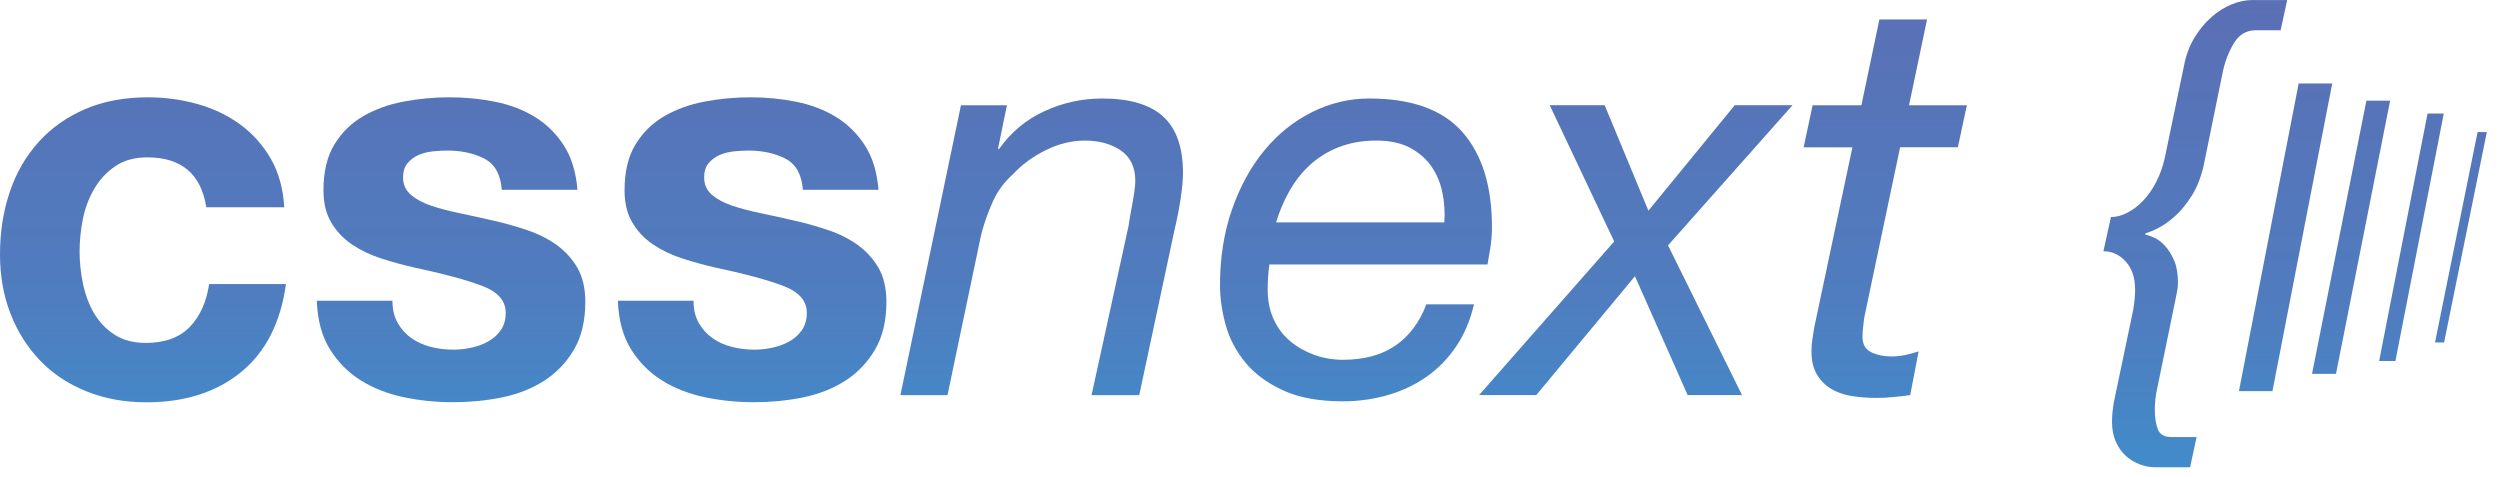 <?xml version="1.0" encoding="UTF-8"?>
<svg width="152px" height="29px" viewBox="0 0 152 29" version="1.1" xmlns="http://www.w3.org/2000/svg" xmlns:xlink="http://www.w3.org/1999/xlink">
    <!-- Generator: Sketch 45.2 (43514) - http://www.bohemiancoding.com/sketch -->
    <title>Icon</title>
    <desc>Created with Sketch.</desc>
    <defs>
        <linearGradient x1="50%" y1="-38.906%" x2="50%" y2="114.299%" id="linearGradient-1">
            <stop stop-color="#5B6FB5" offset="0%"></stop>
            <stop stop-color="#4F7DBF" offset="67.5%"></stop>
            <stop stop-color="#428BCA" offset="100%"></stop>
        </linearGradient>
        <linearGradient x1="50%" y1="-38.91%" x2="50%" y2="114.334%" id="linearGradient-2">
            <stop stop-color="#5B6FB5" offset="0%"></stop>
            <stop stop-color="#4F7DBF" offset="67.5%"></stop>
            <stop stop-color="#428BCA" offset="100%"></stop>
        </linearGradient>
        <linearGradient x1="50%" y1="-38.91%" x2="50%" y2="114.334%" id="linearGradient-3">
            <stop stop-color="#5B6FB5" offset="0%"></stop>
            <stop stop-color="#4F7DBF" offset="67.5%"></stop>
            <stop stop-color="#428BCA" offset="100%"></stop>
        </linearGradient>
        <linearGradient x1="50%" y1="-40.402%" x2="50%" y2="117.123%" id="linearGradient-4">
            <stop stop-color="#5B6FB5" offset="0%"></stop>
            <stop stop-color="#4F7DBF" offset="67.5%"></stop>
            <stop stop-color="#428BCA" offset="100%"></stop>
        </linearGradient>
        <linearGradient x1="50.001%" y1="-39.582%" x2="50.001%" y2="114.739%" id="linearGradient-5">
            <stop stop-color="#5B6FB5" offset="0%"></stop>
            <stop stop-color="#4F7DBF" offset="67.5%"></stop>
            <stop stop-color="#428BCA" offset="100%"></stop>
        </linearGradient>
        <linearGradient x1="50%" y1="-43.654%" x2="50%" y2="117.539%" id="linearGradient-6">
            <stop stop-color="#5B6FB5" offset="0%"></stop>
            <stop stop-color="#4F7DBF" offset="67.5%"></stop>
            <stop stop-color="#428BCA" offset="100%"></stop>
        </linearGradient>
        <linearGradient x1="50.005%" y1="-10.788%" x2="50.005%" y2="112.684%" id="linearGradient-7">
            <stop stop-color="#5B6FB5" offset="0%"></stop>
            <stop stop-color="#4F7DBF" offset="67.5%"></stop>
            <stop stop-color="#428BCA" offset="100%"></stop>
        </linearGradient>
        <linearGradient x1="49.997%" y1="-0.004%" x2="49.997%" y2="100%" id="linearGradient-8">
            <stop stop-color="#5B6FB5" offset="0%"></stop>
            <stop stop-color="#4F7DBF" offset="67.5%"></stop>
            <stop stop-color="#428BCA" offset="100%"></stop>
        </linearGradient>
        <linearGradient x1="50.003%" y1="-27.137%" x2="50.003%" y2="124.762%" id="linearGradient-9">
            <stop stop-color="#5B6FB5" offset="0%"></stop>
            <stop stop-color="#4F7DBF" offset="67.5%"></stop>
            <stop stop-color="#428BCA" offset="100%"></stop>
        </linearGradient>
        <linearGradient x1="49.998%" y1="-36.849%" x2="49.998%" y2="134.197%" id="linearGradient-10">
            <stop stop-color="#5B6FB5" offset="0%"></stop>
            <stop stop-color="#4F7DBF" offset="67.5%"></stop>
            <stop stop-color="#428BCA" offset="100%"></stop>
        </linearGradient>
        <linearGradient x1="49.998%" y1="-45.867%" x2="49.998%" y2="142.952%" id="linearGradient-11">
            <stop stop-color="#5B6FB5" offset="0%"></stop>
            <stop stop-color="#4F7DBF" offset="67.5%"></stop>
            <stop stop-color="#428BCA" offset="100%"></stop>
        </linearGradient>
        <linearGradient x1="50%" y1="-62.776%" x2="50%" y2="159.318%" id="linearGradient-12">
            <stop stop-color="#5B6FB5" offset="0%"></stop>
            <stop stop-color="#4F7DBF" offset="67.5%"></stop>
            <stop stop-color="#428BCA" offset="100%"></stop>
        </linearGradient>
    </defs>
    <g id="New" stroke="none" stroke-width="1" fill="none" fill-rule="evenodd">
        <g id="2" transform="translate(-644, -555)" fill-rule="nonzero">
            <g id="Features" transform="translate(424, 397)">
                <g id="CSSNext" transform="translate(220, 158)">
                    <g id="Icon">
                        <path d="M8.962,9.568 C8.19,9.568 7.542,9.744 7.022,10.097 C6.497,10.449 6.07,10.903 5.742,11.459 C5.412,12.018 5.179,12.631 5.042,13.301 C4.907,13.974 4.839,14.634 4.839,15.296 C4.839,15.928 4.907,16.578 5.042,17.234 C5.178,17.898 5.401,18.494 5.707,19.027 C6.017,19.562 6.43,19.998 6.951,20.339 C7.474,20.681 8.111,20.849 8.863,20.849 C10.019,20.849 10.912,20.525 11.538,19.879 C12.162,19.228 12.555,18.361 12.715,17.27 L17.386,17.27 C17.066,19.609 16.158,21.393 14.659,22.622 C13.157,23.847 11.238,24.46 8.895,24.46 C7.577,24.46 6.367,24.241 5.266,23.797 C4.162,23.356 3.223,22.735 2.453,21.938 C1.682,21.142 1.078,20.193 0.647,19.092 C0.214,17.993 0,16.784 0,15.462 C0,14.1 0.198,12.833 0.597,11.662 C0.994,10.491 1.579,9.481 2.353,8.627 C3.125,7.773 4.068,7.113 5.18,6.632 C6.294,6.155 7.568,5.917 8.999,5.917 C10.044,5.917 11.049,6.056 12.016,6.327 C12.981,6.598 13.845,7.014 14.607,7.57 C15.367,8.127 15.987,8.821 16.464,9.651 C16.942,10.48 17.215,11.463 17.283,12.6 L12.544,12.6 C12.223,10.579 11.031,9.568 8.962,9.568 Z" id="Shape" fill="url(#linearGradient-1)"></path>
                        <path d="M24.185,19.641 C24.398,20.018 24.678,20.323 25.02,20.562 C25.36,20.801 25.753,20.979 26.196,21.092 C26.639,21.204 27.099,21.259 27.577,21.259 C27.918,21.259 28.276,21.222 28.65,21.14 C29.026,21.062 29.366,20.937 29.674,20.765 C29.981,20.596 30.237,20.368 30.441,20.083 C30.646,19.802 30.747,19.445 30.747,19.009 C30.747,18.282 30.265,17.739 29.298,17.375 C28.332,17.012 26.985,16.645 25.258,16.282 C24.554,16.125 23.866,15.935 23.196,15.721 C22.525,15.505 21.928,15.218 21.407,14.867 C20.884,14.514 20.463,14.073 20.144,13.538 C19.825,13.005 19.667,12.352 19.667,11.578 C19.667,10.443 19.888,9.51 20.331,8.783 C20.775,8.056 21.361,7.483 22.088,7.061 C22.815,6.642 23.632,6.345 24.543,6.175 C25.452,6.003 26.383,5.916 27.338,5.916 C28.292,5.916 29.219,6.008 30.117,6.189 C31.015,6.371 31.816,6.678 32.519,7.109 C33.222,7.54 33.808,8.113 34.273,8.829 C34.74,9.544 35.018,10.45 35.11,11.54 L30.507,11.54 C30.44,10.608 30.086,9.977 29.452,9.648 C28.815,9.32 28.063,9.154 27.202,9.154 C26.929,9.154 26.633,9.17 26.315,9.203 C25.995,9.239 25.705,9.311 25.445,9.425 C25.185,9.538 24.963,9.705 24.781,9.92 C24.599,10.135 24.507,10.426 24.507,10.79 C24.507,11.221 24.667,11.573 24.984,11.847 C25.303,12.118 25.719,12.341 26.228,12.511 C26.74,12.684 27.326,12.836 27.984,12.971 C28.644,13.107 29.315,13.257 29.996,13.414 C30.7,13.571 31.387,13.767 32.058,13.995 C32.728,14.219 33.325,14.522 33.848,14.895 C34.37,15.274 34.791,15.739 35.11,16.29 C35.429,16.851 35.587,17.539 35.587,18.355 C35.587,19.514 35.353,20.485 34.888,21.271 C34.423,22.056 33.814,22.683 33.065,23.163 C32.314,23.64 31.456,23.973 30.49,24.169 C29.525,24.361 28.541,24.455 27.542,24.455 C26.519,24.455 25.519,24.355 24.543,24.149 C23.565,23.943 22.696,23.602 21.935,23.126 C21.174,22.648 20.547,22.019 20.06,21.235 C19.571,20.452 19.304,19.467 19.26,18.285 L23.86,18.285 C23.859,18.82 23.969,19.267 24.185,19.641 Z" id="Shape" fill="url(#linearGradient-2)"></path>
                        <path d="M42.49,19.641 C42.704,20.018 42.984,20.323 43.325,20.562 C43.667,20.801 44.058,20.979 44.501,21.092 C44.944,21.204 45.404,21.259 45.882,21.259 C46.223,21.259 46.581,21.222 46.955,21.14 C47.333,21.062 47.671,20.937 47.98,20.765 C48.287,20.596 48.542,20.368 48.747,20.083 C48.951,19.802 49.054,19.445 49.054,19.009 C49.054,18.282 48.571,17.739 47.603,17.375 C46.637,17.012 45.29,16.645 43.563,16.282 C42.859,16.125 42.171,15.935 41.501,15.721 C40.831,15.505 40.234,15.218 39.712,14.867 C39.188,14.514 38.768,14.073 38.451,13.538 C38.131,13.005 37.973,12.352 37.973,11.578 C37.973,10.443 38.192,9.51 38.638,8.783 C39.081,8.056 39.666,7.483 40.393,7.061 C41.121,6.642 41.938,6.345 42.848,6.175 C43.756,6.003 44.689,5.916 45.642,5.916 C46.596,5.916 47.524,6.008 48.421,6.189 C49.318,6.371 50.12,6.678 50.825,7.109 C51.528,7.54 52.114,8.113 52.578,8.829 C53.045,9.544 53.323,10.45 53.414,11.54 L48.814,11.54 C48.745,10.608 48.392,9.977 47.756,9.648 C47.12,9.32 46.367,9.154 45.506,9.154 C45.233,9.154 44.938,9.17 44.62,9.203 C44.301,9.239 44.011,9.311 43.75,9.425 C43.491,9.538 43.267,9.705 43.085,9.92 C42.903,10.135 42.812,10.426 42.812,10.79 C42.812,11.221 42.971,11.573 43.289,11.847 C43.609,12.118 44.025,12.341 44.534,12.511 C45.046,12.684 45.632,12.836 46.29,12.971 C46.949,13.107 47.622,13.257 48.302,13.414 C49.006,13.571 49.694,13.767 50.364,13.995 C51.033,14.219 51.631,14.522 52.153,14.895 C52.676,15.274 53.096,15.739 53.417,16.29 C53.735,16.851 53.894,17.539 53.894,18.355 C53.894,19.514 53.66,20.485 53.195,21.271 C52.729,22.056 52.121,22.683 51.371,23.163 C50.62,23.64 49.763,23.973 48.796,24.169 C47.83,24.361 46.847,24.455 45.85,24.455 C44.825,24.455 43.824,24.355 42.85,24.149 C41.871,23.943 41.003,23.602 40.241,23.126 C39.479,22.648 38.853,22.019 38.366,21.235 C37.878,20.452 37.61,19.467 37.567,18.285 L42.167,18.285 C42.165,18.82 42.273,19.267 42.49,19.641 Z" id="Shape" fill="url(#linearGradient-3)"></path>
                        <path d="M61.221,6.397 L60.676,9.057 L60.744,9.057 C61.472,8.034 62.392,7.268 63.506,6.758 C64.619,6.244 65.789,5.989 67.017,5.989 C68.676,5.989 69.908,6.352 70.716,7.08 C71.521,7.809 71.926,8.955 71.926,10.525 C71.926,10.911 71.88,11.411 71.79,12.024 C71.699,12.638 71.574,13.287 71.413,13.969 L69.265,24.024 L66.367,24.024 L68.618,13.729 C68.641,13.545 68.674,13.335 68.72,13.097 C68.764,12.858 68.81,12.608 68.855,12.349 C68.903,12.09 68.943,11.837 68.975,11.598 C69.01,11.36 69.026,11.161 69.026,11.002 C69.026,10.162 68.731,9.542 68.14,9.144 C67.549,8.746 66.823,8.547 65.958,8.547 C65.164,8.547 64.374,8.741 63.589,9.127 C62.805,9.511 62.14,10 61.595,10.591 C61.073,11.047 60.663,11.598 60.369,12.245 C60.074,12.894 59.835,13.567 59.654,14.272 L57.608,24.024 L54.745,24.024 L58.426,6.4 L61.221,6.4 L61.221,6.397 L61.221,6.397 Z" id="Shape" fill="url(#linearGradient-4)"></path>
                        <path d="M77.075,17.614 C77.075,18.292 77.2,18.903 77.45,19.439 C77.7,19.97 78.04,20.415 78.473,20.768 C78.904,21.12 79.393,21.392 79.939,21.587 C80.484,21.778 81.052,21.875 81.643,21.875 C82.938,21.875 84.005,21.587 84.847,21.007 C85.689,20.427 86.313,19.591 86.722,18.502 L89.619,18.502 C89.392,19.477 89.028,20.336 88.528,21.073 C88.027,21.814 87.426,22.427 86.722,22.915 C86.018,23.407 85.232,23.772 84.369,24.023 C83.506,24.272 82.597,24.4 81.643,24.4 C80.189,24.4 78.977,24.178 78.012,23.734 C77.045,23.291 76.278,22.725 75.711,22.031 C75.142,21.338 74.744,20.578 74.518,19.745 C74.29,18.919 74.176,18.117 74.176,17.343 C74.176,15.66 74.421,14.121 74.91,12.723 C75.399,11.327 76.058,10.126 76.888,9.128 C77.715,8.127 78.682,7.356 79.786,6.809 C80.885,6.265 82.04,5.989 83.245,5.989 C85.836,5.989 87.728,6.672 88.921,8.037 C90.115,9.4 90.71,11.319 90.71,13.795 C90.71,14.25 90.678,14.683 90.61,15.09 C90.542,15.5 90.485,15.83 90.44,16.08 L77.178,16.08 C77.11,16.581 77.075,17.09 77.075,17.614 Z M87.695,11.699 C87.571,11.096 87.343,10.563 87.015,10.097 C86.686,9.63 86.248,9.256 85.701,8.97 C85.156,8.688 84.485,8.547 83.689,8.547 C82.849,8.547 82.094,8.678 81.424,8.937 C80.753,9.197 80.167,9.557 79.667,10.01 C79.168,10.466 78.747,10.994 78.406,11.598 C78.064,12.2 77.791,12.84 77.586,13.523 L87.814,13.523 C87.859,12.908 87.82,12.3 87.695,11.699 Z" id="Shape" fill="url(#linearGradient-5)"></path>
                        <polygon id="Shape" fill="url(#linearGradient-6)" points="94.223 6.397 97.564 6.397 100.223 12.809 105.472 6.397 108.985 6.397 101.416 14.918 105.916 24.022 102.61 24.022 99.405 16.795 93.404 24.022 89.927 24.022 98.143 14.681"></polygon>
                        <path d="M119.586,6.397 L119.037,8.955 L115.527,8.955 L113.344,19.319 C113.321,19.525 113.298,19.716 113.276,19.899 C113.253,20.08 113.24,20.273 113.24,20.476 C113.24,20.931 113.417,21.245 113.77,21.414 C114.123,21.586 114.526,21.672 114.983,21.672 C115.279,21.672 115.561,21.641 115.834,21.586 C116.107,21.527 116.379,21.455 116.652,21.364 L116.141,24.022 C115.801,24.069 115.461,24.108 115.119,24.141 C114.775,24.177 114.438,24.193 114.095,24.193 C113.55,24.193 113.039,24.153 112.561,24.075 C112.083,23.994 111.67,23.847 111.316,23.631 C110.963,23.417 110.679,23.125 110.465,22.762 C110.249,22.4 110.137,21.933 110.137,21.365 C110.137,21.115 110.154,20.876 110.189,20.649 C110.223,20.422 110.263,20.172 110.308,19.899 L112.627,8.956 L109.661,8.956 L110.207,6.401 L113.173,6.401 L114.266,1.184 L117.164,1.184 L116.07,6.4 L119.584,6.4 L119.584,6.397 L119.586,6.397 L119.586,6.397 Z" id="Shape" fill="url(#linearGradient-7)"></path>
                        <path d="M137.134,1.841 C136.562,1.841 136.112,2.119 135.787,2.682 C135.461,3.242 135.235,3.861 135.113,4.532 L133.981,10.071 C133.817,10.789 133.577,11.396 133.26,11.897 C132.941,12.395 132.612,12.806 132.266,13.12 C131.917,13.436 131.576,13.68 131.239,13.855 C130.905,14.027 130.64,14.135 130.459,14.178 L130.43,14.265 C130.573,14.289 130.754,14.35 130.98,14.451 C131.204,14.55 131.424,14.72 131.639,14.955 C131.853,15.189 132.038,15.485 132.19,15.843 C132.343,16.2 132.42,16.653 132.42,17.205 C132.42,17.389 132.4,17.571 132.359,17.755 C132.316,17.94 132.276,18.143 132.236,18.371 L131.104,23.881 C131.042,24.23 131.013,24.572 131.013,24.921 C131.013,25.39 131.075,25.781 131.197,26.1 C131.32,26.417 131.594,26.572 132.024,26.572 L133.555,26.572 L133.157,28.409 L131.014,28.409 C130.706,28.409 130.396,28.348 130.081,28.225 C129.762,28.103 129.484,27.931 129.238,27.706 C128.991,27.485 128.795,27.197 128.64,26.85 C128.488,26.5 128.411,26.103 128.411,25.657 C128.411,25.471 128.421,25.271 128.44,25.057 C128.46,24.844 128.491,24.625 128.533,24.4 L129.695,18.861 C129.734,18.635 129.766,18.417 129.786,18.2 C129.804,17.987 129.814,17.79 129.814,17.604 C129.814,16.89 129.626,16.325 129.249,15.906 C128.872,15.487 128.416,15.276 127.887,15.276 L128.345,13.196 C128.671,13.196 129.003,13.109 129.339,12.936 C129.676,12.763 129.993,12.526 130.289,12.217 C130.583,11.911 130.852,11.535 131.087,11.085 C131.321,10.634 131.499,10.136 131.622,9.584 L132.784,4.01 C132.907,3.359 133.122,2.785 133.427,2.281 C133.734,1.783 134.081,1.364 134.469,1.028 C134.855,0.692 135.264,0.434 135.694,0.263 C136.122,0.09 136.53,0.003 136.915,0.003 L139.06,0.003 L138.663,1.839 L137.134,1.839 L137.134,1.841 L137.134,1.841 Z" id="Shape" fill="url(#linearGradient-8)"></path>
                        <polygon id="Shape" fill="url(#linearGradient-9)" points="141.799 5.076 138.165 23.779 136.128 23.779 139.758 5.076"></polygon>
                        <polygon id="Shape" fill="url(#linearGradient-10)" points="145.32 6.12 142.028 22.73 140.572 22.73 143.877 6.12 145.32 6.12"></polygon>
                        <polygon id="Shape" fill="url(#linearGradient-11)" points="148.582 6.901 145.642 21.948 144.652 21.948 147.596 6.901"></polygon>
                        <polygon id="Shape" fill="url(#linearGradient-12)" points="151.199 8.031 148.601 20.822 148.049 20.822 150.637 8.031"></polygon>
                    </g>
                </g>
            </g>
        </g>
    </g>
</svg>